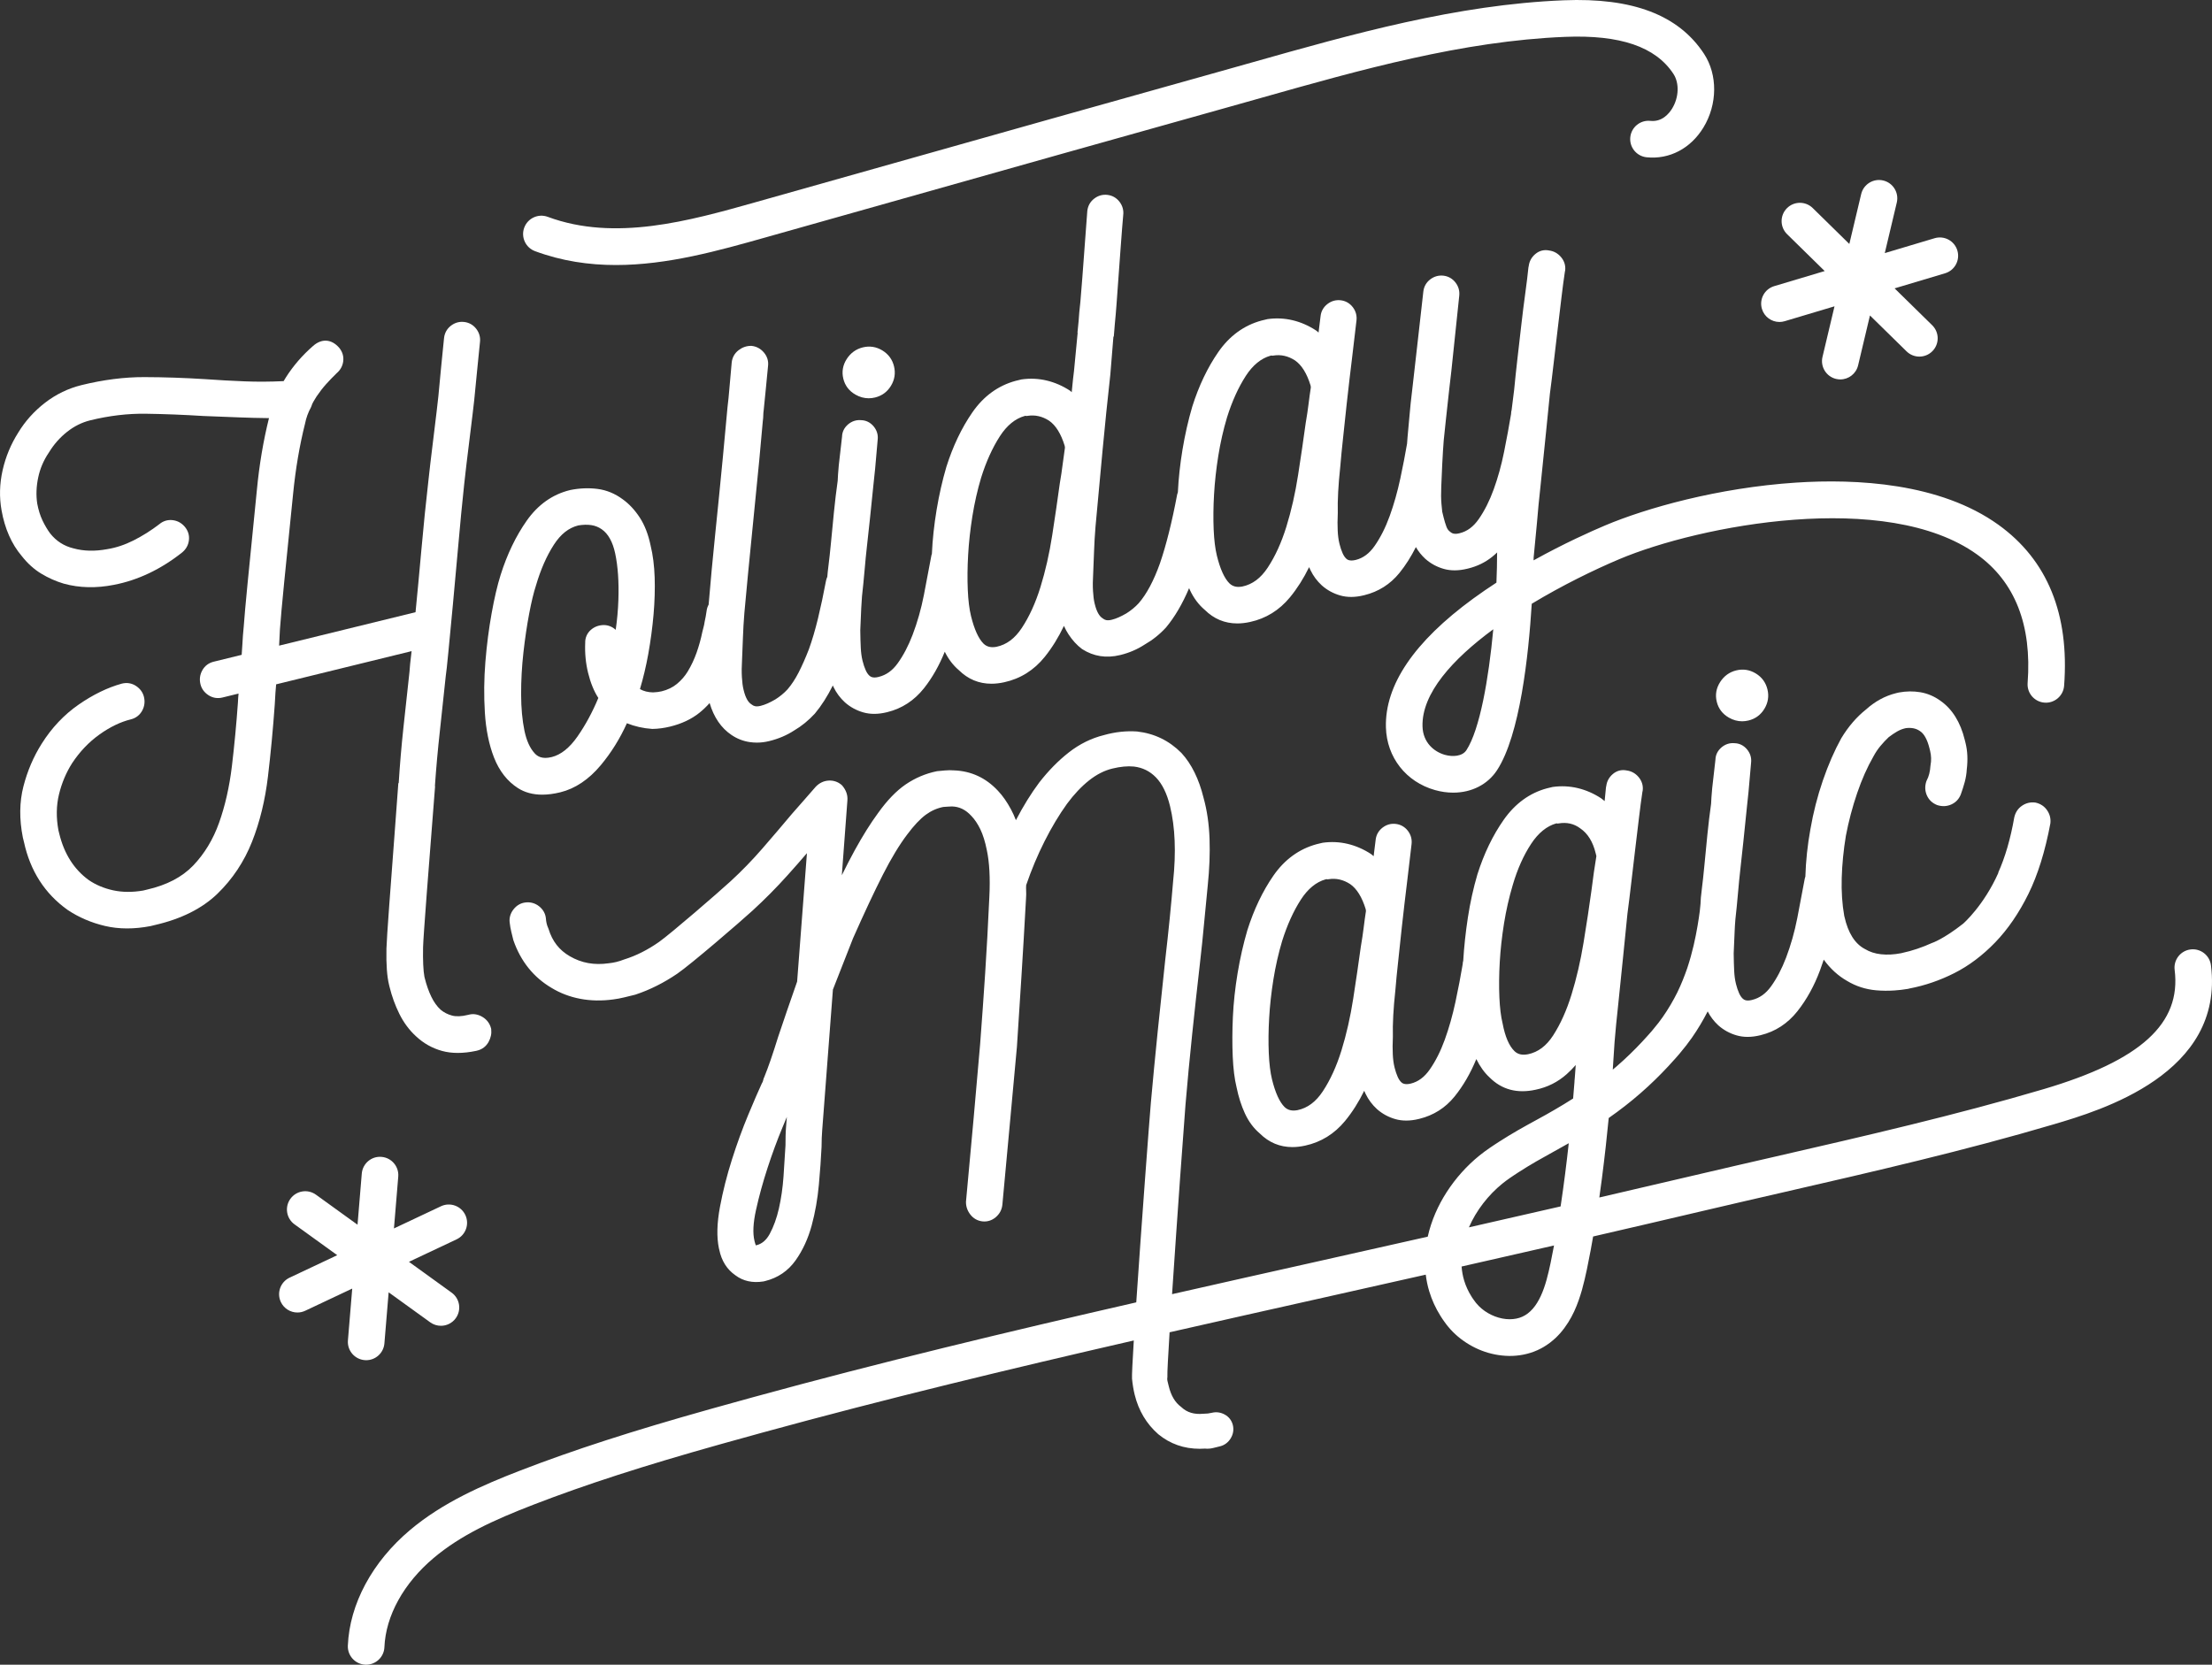 <?xml version="1.0" encoding="utf-8"?>
<!-- Generator: Adobe Illustrator 19.1.0, SVG Export Plug-In . SVG Version: 6.00 Build 0)  -->
<svg version="1.1" id="LOGO" xmlns="http://www.w3.org/2000/svg" xmlns:xlink="http://www.w3.org/1999/xlink" x="0px" y="0px"
	 viewBox="0 0 574.174 432.156" style="enable-background:new 0 0 574.174 432.156;" xml:space="preserve">
<rect x="0" y="0" width="574.174" height="432.156" fill="#333333" stroke="none"/>
<style type="text/css">
	.st0{fill:#FFFFFF;}
</style>
<g>
	<path class="st0" d="M573.906,250.602c-0.326-2.604-2.702-4.454-5.303-4.123
		c-2.603,0.325-4.449,2.7-4.124,5.303c1.746,13.945-8.763,23.5-34.073,30.982
		c-22.765,6.729-46.476,12.178-69.406,17.445
		c-6.9,1.586-13.793,3.17-20.662,4.786c-8.464,1.993-16.883,3.954-25.198,5.877
		c0.237-1.667,0.461-3.309,0.668-4.906c0.745-5.76,1.32-11.043,1.771-15.73
		c2.918-2.047,5.694-4.199,8.269-6.456c2.605-2.271,5.01-4.628,7.215-7
		c0.558-0.588,1.098-1.182,1.618-1.781l0.786-0.889l0.195-0.221l0.262-0.309
		l0.355-0.434c0.477-0.591,0.93-1.118,1.414-1.746
		c0.493-0.668,0.982-1.329,1.465-1.983c1.599-2.289,2.945-4.584,4.111-6.854
		c0.698,1.35,1.617,2.569,2.771,3.629c1.369,1.214,2.971,2.089,4.761,2.6
		c0.892,0.256,1.839,0.385,2.834,0.384c1.041,0,2.134-0.14,3.272-0.419
		l0.15-0.036c3.776-0.925,6.972-3.009,9.499-6.194
		c2.411-3.04,4.395-6.638,5.893-10.69c0.331-0.893,0.646-1.799,0.946-2.715
		c1.696,2.341,3.737,4.206,6.037,5.511c2.284,1.386,4.83,2.21,7.566,2.449
		c1.539,0.136,3.125,0.149,4.742,0.043c1.151-0.076,2.321-0.213,3.5-0.412
		l0.477-0.115c3.928-0.747,7.82-2.084,11.571-3.976
		c3.772-1.904,7.35-4.596,10.633-8c3.271-3.394,6.165-7.623,8.605-12.572
		c2.429-4.932,4.338-11.053,5.692-18.289c0.146-1.232-0.134-2.377-0.834-3.398
		c-0.707-1.038-1.709-1.711-2.976-1.999l-0.156-0.027
		c-1.231-0.145-2.373,0.135-3.395,0.833c-1.041,0.71-1.713,1.712-2.014,3.05
		c-0.482,2.758-1.073,5.334-1.766,7.719c-0.006,0.024-0.014,0.046-0.02,0.069
		c-0.695,2.383-1.494,4.574-2.39,6.562c0.023-0.007,0.046-0.012,0.07-0.018
		c-3.813,8.56-9.057,13.144-9.16,13.233c-5.105,4.014-7.991,4.978-7.991,4.978
		s0.005-0.01,0.005-0.012c-2.599,1.183-5.235,2.082-7.891,2.646l-0.227,0.057
		c-1.841,0.357-3.6,0.45-5.225,0.271c-1.552-0.168-2.927-0.61-4.171-1.361
		c-2.582-1.348-4.367-4.161-5.31-8.395l-0.053-0.204
		c-0.536-3.007-0.757-6.315-0.656-9.837c0.101-3.553,0.467-7.256,1.082-10.97
		c0.714-3.75,1.698-7.475,2.926-11.068c1.211-3.549,2.62-6.728,4.213-9.496
		c0.523-0.99,1.143-1.915,1.842-2.752c0.709-0.849,1.424-1.611,2.128-2.269
		c0.733-0.562,1.454-1.051,2.142-1.451c0.658-0.381,1.32-0.654,1.965-0.813
		l0.361-0.088c1.434-0.169,2.587,0.051,3.579,0.717
		c1.118,0.677,1.979,2.216,2.557,4.574l0.146,0.594
		c0.312,1.268,0.35,2.523,0.114,3.731l-0.024,0.192
		c-0.094,1.482-0.416,2.746-0.957,3.755l-0.104,0.239
		c-0.42,1.27-0.374,2.498,0.133,3.648c0.51,1.159,1.398,2.018,2.654,2.517
		c1.269,0.418,2.498,0.374,3.656-0.133c1.17-0.519,2.004-1.383,2.496-2.615
		c0.382-1.054,0.723-2.125,1.016-3.188c0.299-1.099,0.482-2.233,0.544-3.375
		c0.295-2.424,0.191-4.684-0.307-6.719l-0.219-0.89
		c-1.127-4.597-3.26-8.018-6.317-10.149c-1.586-1.15-3.334-1.893-5.198-2.213
		c-1.807-0.307-3.673-0.289-5.63,0.072l-0.744,0.183
		c-2.803,0.687-5.445,2.139-7.786,4.255c-2.411,1.922-4.547,4.402-6.379,7.428
		c-1.78,3.224-3.39,6.92-4.786,10.984c-1.398,4.07-2.486,8.328-3.229,12.641
		c-0.751,4.122-1.187,8.255-1.307,12.293c-0.047,0.153-0.105,0.297-0.142,0.458
		c-0.583,3.183-1.234,6.613-1.954,10.298c-0.705,3.602-1.689,7.076-2.924,10.322
		c-1.096,2.873-2.405,5.37-3.89,7.424c-1.364,1.888-2.968,3.036-4.912,3.512
		l-0.141,0.035c-1.318,0.322-1.933-0.046-2.261-0.335
		c-0.383-0.351-0.714-0.838-0.984-1.451c-0.317-0.718-0.578-1.489-0.775-2.29
		l-0.073-0.3c-0.219-0.895-0.363-1.979-0.426-3.225
		c-0.066-1.304-0.107-2.86-0.125-4.546c0.074-1.655,0.149-3.4,0.227-5.233
		l0.021-0.5c0.08-1.983,0.26-4.104,0.539-6.328
		c0.129-1.195,0.259-2.604,0.393-4.228c0.129-1.579,0.311-3.408,0.541-5.438
		c0.23-2.05,0.49-4.427,0.774-7.122c0.285-2.695,0.593-5.708,0.931-9.043
		l0.427-4.062l0.662-7.514c0.15-1.269-0.222-2.474-1.079-3.489
		c-0.852-1-1.955-1.542-3.194-1.573c-1.241-0.125-2.416,0.249-3.402,1.084
		c-1.002,0.851-1.546,1.953-1.577,3.192l-0.844,7.422l-0.197,2.403
		c-0.052,0.613-0.081,1.154-0.086,1.61c-0.374,2.663-0.703,5.404-0.977,8.151
		c-0.271,2.744-0.524,5.353-0.758,7.823c-0.232,2.452-0.458,4.529-0.67,6.173
		c-0.221,1.706-0.333,2.975-0.344,3.875c-0.078,0.631-0.128,1.251-0.189,1.876
		c-0.148,1.128-0.331,2.383-0.568,3.764c-0.536,3.143-1.319,6.913-2.679,11.01
		c-0.706,2.035-1.535,4.161-2.579,6.305c-1.06,2.13-2.324,4.305-3.807,6.423
		c-0.368,0.5-0.74,1.004-1.115,1.514c-0.408,0.532-0.918,1.127-1.378,1.696
		l-0.356,0.433l-0.035,0.042c-0.013,0.015-0.032,0.037-0.023,0.027l-0.045,0.05
		l-0.179,0.201l-0.719,0.809c-0.476,0.547-0.969,1.086-1.477,1.618
		c-2.008,2.152-4.18,4.27-6.532,6.313c-0.357,0.312-0.727,0.617-1.093,0.925
		c0.215-3.005,0.367-5.445,0.466-7.146c0.255-3.1,0.557-6.233,0.903-9.328
		l1.3-12.673c0.399-3.928,0.782-7.721,1.139-11.328
		c0.328-2.453,0.656-5.116,1.003-8.142c0.333-2.91,0.674-5.797,1.021-8.66
		c0.347-2.864,0.675-5.597,0.982-8.19c0.304-2.553,0.598-4.775,0.874-6.605
		l0.084-0.397c0.15-1.268-0.221-2.472-1.078-3.49
		c-0.825-0.968-1.858-1.54-3.071-1.703c-1.32-0.273-2.562,0.042-3.599,0.919
		c-0.971,0.825-1.544,1.863-1.707,3.087l-0.082,0.394
		c-0.105,0.881-0.205,1.893-0.299,3.037c-0.014,0.168-0.029,0.339-0.046,0.51
		c-0.279-0.231-0.571-0.462-0.875-0.691l-0.083-0.058
		c-1.889-1.233-3.915-2.115-6.022-2.619c-2.121-0.506-4.314-0.606-6.522-0.296
		l-1.52,0.366c-4.46,1.209-8.22,3.954-11.176,8.158
		c-2.837,4.039-5.133,8.8-6.834,14.181c-1.047,3.567-1.877,7.327-2.466,11.175
		c-0.588,3.833-0.997,7.631-1.214,11.291c-0,0.001-0,0.003-0,0.004
		c-0.024,0.087-0.06,0.166-0.08,0.255l-0.065,0.63
		c-0.494,2.972-1.125,6.26-1.875,9.775c-0.74,3.46-1.671,6.751-2.769,9.781
		c-1.076,2.97-2.387,5.572-3.897,7.733c-1.39,1.989-3.002,3.185-4.93,3.657
		c-1.617,0.395-2.228-0.141-2.409-0.3c-0.381-0.348-0.712-0.835-0.983-1.448
		c-0.319-0.725-0.58-1.496-0.775-2.297l-0.073-0.295
		c-0.22-0.896-0.362-1.981-0.424-3.227c-0.067-1.281-0.06-2.821,0.021-4.578
		l0.002-0.054l-0.001-0.054c-0.083-3.246,0.132-7.256,0.643-11.96
		c0.179-2.213,0.419-4.677,0.734-7.533c0.31-2.806,0.62-5.719,0.93-8.726
		c0.492-4.44,0.978-8.604,1.444-12.375c0.465-3.758,0.835-6.9,1.1-9.326
		c0.146-1.244-0.184-2.435-0.958-3.447c-0.783-1.019-1.861-1.637-3.119-1.788
		c-1.26-0.152-2.418,0.17-3.451,0.956c-1.02,0.785-1.637,1.864-1.782,3.086
		c-0.156,1.104-0.302,2.257-0.43,3.457c-0.031,0.285-0.063,0.577-0.098,0.875
		c-0.199-0.169-0.398-0.333-0.599-0.493l-0.112-0.081
		c-1.887-1.233-3.913-2.114-6.021-2.619c-2.123-0.507-4.319-0.606-6.526-0.293
		l-1.517,0.364c-4.562,1.232-8.349,3.985-11.255,8.182
		c-2.785,4.021-5.055,8.774-6.757,14.156c-1.041,3.549-1.894,7.309-2.536,11.175
		c-0.645,3.89-1.055,7.701-1.219,11.329c-0.166,3.62-0.181,7.058-0.045,10.216
		c0.136,3.201,0.475,5.92,0.993,8.021c0.506,2.502,1.238,4.8,2.174,6.827
		c0.97,2.104,2.271,3.854,3.868,5.203c2.369,2.349,5.201,3.529,8.448,3.529
		c1.064,0,2.173-0.127,3.324-0.381c4.105-0.892,7.583-3.039,10.337-6.381
		c1.886-2.287,3.556-4.918,4.986-7.851c0.121,0.277,0.246,0.551,0.377,0.82
		c0.719,1.482,1.7,2.799,2.934,3.929c1.372,1.215,2.974,2.09,4.76,2.599
		c1.825,0.523,3.879,0.51,6.097-0.032l0.16-0.038
		c3.676-0.902,6.743-2.846,9.118-5.776c2.241-2.765,4.143-6.043,5.658-9.738
		c0.94,1.92,2.11,3.551,3.463,4.79c3.154,3.155,7.185,4.219,11.954,3.162
		c3.045-0.631,5.753-1.991,8.049-4.041c0.816-0.727,1.594-1.518,2.334-2.364
		c-0.021,0.308-0.042,0.618-0.065,0.94c-0.053,0.733-0.11,1.507-0.17,2.308
		c-0.031,0.336-0.06,0.669-0.093,1.01l0.016-0.004
		c-0.108,1.388-0.228,2.868-0.362,4.434c-1.555,0.992-3.152,1.965-4.795,2.918
		c-2.967,1.751-6.174,3.394-9.516,5.319c-1.654,0.956-3.309,1.956-4.945,3.011
		l-1.227,0.8l-1.206,0.81c-0.869,0.597-1.746,1.242-2.578,1.91
		c-3.331,2.695-6.214,5.91-8.558,9.54c-2.235,3.474-3.972,7.362-4.911,11.561
		c-10.156,2.294-19.921,4.486-29.141,6.55
		c-12.315,2.757-24.74,5.54-37.224,8.377c1.28-19.321,3.155-45.29,3.482-49.149
		c0.504-5.977,1.086-12.118,1.729-18.255c0.671-6.424,1.341-12.539,1.99-18.176
		c0.438-3.79,0.817-7.442,1.127-10.856c0.31-3.427,0.622-6.645,0.933-9.652
		c0.443-4.25,0.601-8.329,0.469-12.123c-0.136-3.843-0.663-7.437-1.554-10.636
		c-1.196-4.876-3.119-8.784-5.714-11.615l-0.041-0.042
		c-3.16-3.187-7.007-5.058-11.502-5.567c-2.829-0.195-5.735,0.124-8.583,0.931
		c-3.264,0.801-6.336,2.314-9.131,4.499c-2.725,2.13-5.312,4.764-7.707,7.85
		c-2.106,2.82-4.127,6.085-6.029,9.742c-0.382-0.99-0.811-1.93-1.285-2.815
		c-1.03-1.921-2.167-3.544-3.37-4.81c-3.123-3.366-6.997-5.151-11.446-5.304
		c-0.723-0.058-1.47-0.055-2.312,0.018c-0.642,0.06-1.31,0.121-1.998,0.188
		l-0.158,0.024c-2.877,0.595-5.577,1.739-8.024,3.401
		c-2.429,1.654-4.855,4.168-7.196,7.454c-1.922,2.608-3.956,5.854-6.045,9.648
		c-1.062,1.933-2.184,4.104-3.356,6.494l1.448-19.442
		c0.111-1.366-0.34-2.657-1.34-3.837l-0.172-0.173
		c-0.958-0.816-2.122-1.205-3.389-1.126c-1.255,0.086-2.363,0.615-3.293,1.572
		l-0.07,0.077c-0.92,1.087-1.881,2.188-2.856,3.269
		c-1.041,1.154-2.134,2.401-3.298,3.753c-2.347,2.803-4.912,5.809-7.622,8.935
		c-2.612,3.013-5.404,5.89-8.3,8.551c-3.079,2.835-15.541,13.611-18.532,15.718
		c-2.947,2.073-5.987,3.604-9.036,4.551l-0.103,0.036
		c-1.304,0.511-2.618,0.834-3.969,0.967c-3.747,0.531-7.042-0.064-10.076-1.828
		c-2.739-1.583-4.541-3.894-5.508-7.063l-0.077-0.2
		c-0.358-0.761-0.568-1.625-0.632-2.658c-0.145-1.206-0.76-2.266-1.78-3.065
		c-1.025-0.802-2.259-1.136-3.544-0.968c-1.205,0.143-2.265,0.757-3.066,1.777
		c-0.801,1.022-1.148,2.197-1.005,3.389c0.098,0.865,0.243,1.69,0.43,2.454
		l0.509,2.077l0.04,0.136c1.892,5.446,5.239,9.607,9.927,12.358
		c2.236,1.358,4.739,2.308,7.438,2.818c2.677,0.51,5.552,0.564,8.534,0.161
		c0.959-0.123,1.926-0.305,2.875-0.537l2.818-0.691l0.116-0.034
		c3.71-1.234,7.348-3.058,10.812-5.417c3.494-2.38,16.438-13.535,19.541-16.379
		c3.151-2.886,6.199-5.963,9.059-9.145c1.741-1.936,3.435-3.864,5.064-5.767
		l-2.545,33.335c-0.904,2.577-1.76,5.039-2.568,7.392
		c-0.827,2.41-1.605,4.703-2.343,6.91c-0.674,2.18-1.333,4.207-1.958,6.024
		c-0.583,1.687-1.136,3.176-1.645,4.426c-0.129,0.245-0.226,0.522-0.292,0.825
		c-0.038,0.161-0.078,0.303-0.123,0.428c-0.01,0.028-0.055,0.139-0.189,0.36
		l-0.078,0.146c-0.823,1.774-1.996,4.487-3.489,8.063
		c-1.507,3.616-2.93,7.523-4.23,11.612c-1.313,4.124-2.363,8.277-3.121,12.345
		c-0.781,4.19-0.876,7.771-0.269,10.702l0.095,0.378
		c0.584,2.879,2.004,5.119,4.17,6.623c2.002,1.518,4.456,2.062,7.287,1.612
		l0.421-0.098c3.314-0.813,5.989-2.628,7.95-5.395
		c1.849-2.611,3.253-5.666,4.173-9.079c0.899-3.331,1.522-6.875,1.854-10.533
		c0.324-3.581,0.559-6.863,0.699-9.821c0.003-0.819,0.017-1.592,0.046-2.319
		c0.027-0.715,0.066-1.386,0.119-2.019l2.78-36.501
		c0.872-2.242,1.732-4.435,2.577-6.571c0.878-2.209,1.764-4.477,2.642-6.736
		c2.928-6.615,5.542-12.185,7.767-16.554c2.185-4.28,4.304-7.78,6.309-10.414
		c1.724-2.311,3.342-4.032,4.81-5.115c1.379-1.017,2.907-1.698,4.543-2.024
		c0.505-0.023,0.934-0.052,1.278-0.088c0.314-0.029,0.658-0.043,0.99-0.044
		c1.913,0.05,3.548,0.845,5.026,2.46c0.866,0.897,1.647,2.061,2.323,3.458
		c0.688,1.426,1.256,3.248,1.693,5.436c0.671,3.146,0.892,7.195,0.655,12.039
		c-0.332,7.248-0.698,13.946-1.09,19.909c-0.383,5.873-0.811,11.893-1.305,18.386
		c-0.548,6.325-1.109,12.702-1.678,19.135c-0.574,6.435-1.237,13.676-1.99,21.727
		l-0.006,0.131c-0.007,1.178,0.369,2.269,1.112,3.237
		c0.78,1.024,1.86,1.645,3.12,1.794c1.272,0.15,2.48-0.218,3.489-1.075
		c0.991-0.841,1.568-1.9,1.719-3.187c0.779-8.374,1.469-15.835,2.068-22.382
		c0.598-6.546,1.168-12.771,1.718-18.715c0.396-6.078,0.791-12.182,1.176-18.311
		c0.386-6.131,0.785-12.93,1.184-20.176c0.056-0.726,0.065-1.388,0.027-2.025
		c-0.027-0.442-0.023-0.918,0.011-1.417c1.361-3.974,2.964-7.801,4.769-11.377
		c1.82-3.615,3.789-6.899,5.841-9.748c1.804-2.442,3.73-4.482,5.723-6.064
		c1.93-1.529,3.95-2.56,6.001-3.062c2.099-0.515,3.999-0.694,5.622-0.532
		c2.261,0.268,4.133,1.188,5.723,2.812c1.623,1.664,2.854,4.169,3.658,7.446
		c1.335,5.444,1.604,12.032,0.798,19.617c-0.232,2.835-0.526,6.049-0.875,9.551
		c-0.339,3.397-0.725,6.958-1.179,10.899c-0.647,5.933-1.29,12.071-1.938,18.424
		c-0.658,6.462-1.254,12.677-1.772,18.472c-0.359,4.002-2.46,32.034-3.794,51.876
		c-33.125,7.587-66.59,15.603-99.557,24.649
		c-3.432,0.941-6.861,1.892-10.288,2.852l-0.901,0.253
		c-20.133,5.652-35.271,10.55-49.085,15.881
		c-9.882,3.813-20.196,8.325-28.669,15.462
		c-9.811,8.262-15.699,19.203-16.152,30.018c-0.11,2.621,1.925,4.835,4.546,4.945
		c0.068,0.003,0.135,0.004,0.203,0.004c2.531,0,4.635-1.998,4.742-4.551
		c0.343-8.161,5.001-16.599,12.78-23.15c6.993-5.889,15.439-9.801,25.97-13.864
		c13.524-5.219,28.4-10.029,48.23-15.597l0.899-0.252
		c3.41-0.956,6.822-1.902,10.238-2.838c31.884-8.749,64.286-16.542,96.404-23.918
		c-0.329,5.358-0.516,9.088-0.461,9.913c0.072,0.744,0.166,1.471,0.28,2.16
		c0.113,0.684,0.25,1.352,0.405,1.984c1.016,4.146,3.067,7.594,6.135,10.282
		c3.064,2.513,6.673,3.781,10.746,3.781c0.456,0,0.918-0.017,1.385-0.048
		c0.679,0.072,1.385,0.022,2.103-0.153l1.778-0.437
		c1.17-0.286,2.133-1.004,2.787-2.08c0.649-1.071,0.841-2.258,0.554-3.431
		c-0.294-1.2-1.027-2.149-2.116-2.743c-1.06-0.583-2.188-0.736-3.36-0.449
		c-0.667,0.164-1.369,0.244-2.08,0.241l-0.149,0.007
		c-2.344,0.216-4.189-0.338-5.644-1.705l-0.13-0.109
		c-1.525-1.139-2.558-2.882-3.158-5.329l-0.346-1.41
		c-0.063-0.256-0.07-0.562-0.021-0.911l0.021-0.15l-0.009-0.151
		c-0.049-0.805,0.184-5.178,0.57-11.387c13.395-3.05,26.731-6.041,39.937-8.997
		c8.433-1.888,17.329-3.885,26.555-5.967c0.183,1.469,0.475,2.929,0.914,4.356
		c0.69,2.251,1.629,4.309,2.904,6.348c0.327,0.511,0.7,1.1,0.953,1.421
		l0.419,0.572l0.209,0.286l0.387,0.483c0.792,0.964,1.663,1.838,2.594,2.623
		c3.731,3.115,8.346,4.942,13.277,5.013c2.456,0.025,5.001-0.444,7.342-1.5
		c0.499-0.205,1.441-0.722,1.685-0.878c0.597-0.345,1.048-0.701,1.57-1.061
		c0.485-0.378,0.955-0.778,1.408-1.185c0.421-0.428,0.877-0.842,1.252-1.295
		c3.14-3.617,4.607-7.644,5.646-11.258c1.019-3.697,1.615-6.986,2.255-10.296
		c0.224-1.196,0.427-2.365,0.631-3.537c9.537-2.2,19.223-4.453,28.973-6.748
		c6.853-1.613,13.729-3.193,20.612-4.775c23.071-5.3,46.927-10.781,69.973-17.594
		C545.224,288.289,577.432,278.769,573.906,250.602z M353.969,240.841
		c-0.188,1.52-0.435,3.171-0.744,4.963c-0.565,4.146-1.227,8.667-1.967,13.438
		c-0.739,4.771-1.766,9.296-3.051,13.45c-1.27,4.103-2.896,7.67-4.835,10.604
		c-1.815,2.746-3.966,4.35-6.575,4.901c-1.429,0.267-2.5,0.007-3.352-0.801
		c-1.318-1.309-2.419-3.732-3.271-7.204c-0.437-1.785-0.717-4.077-0.834-6.812
		c-0.122-2.794-0.089-5.848,0.097-9.078c0.182-3.217,0.553-6.594,1.104-10.037
		c0.546-3.407,1.308-6.763,2.258-9.955c1.308-4.172,2.951-7.801,4.883-10.787
		c1.801-2.786,3.968-4.552,6.391-5.237c0.184-0.045,0.279-0.051,0.268-0.057
		l0.254,0.055l0.274-0.042c1.968-0.305,3.807,0.119,5.585,1.265
		c1.724,1.188,3.088,3.396,4.033,6.48c0.064,0.261,0.075,0.443,0.071,0.559
		C354.358,237.829,354.16,239.274,353.969,240.841z M204.027,292.688
		c-0.055,0.641-0.091,1.376-0.109,2.248c-0.017,0.801-0.027,1.624-0.027,2.396
		c-0.135,2.44-0.307,5.151-0.517,8.13c-0.204,2.887-0.604,5.664-1.191,8.256
		c-0.571,2.519-1.375,4.743-2.388,6.611c-0.882,1.623-2.022,2.587-3.483,2.946
		l-0.107,0.025c-0.083-0.179-0.189-0.464-0.296-0.902l-0.073-0.295
		c-0.477-1.942-0.342-4.631,0.4-7.993c0.779-3.539,1.787-7.209,2.996-10.91
		c1.196-3.674,2.5-7.215,3.878-10.525c0.405-0.974,0.783-1.88,1.131-2.718
		L204.027,292.688z M407.916,258.211c-1.268,4.104-2.872,7.668-4.767,10.596
		c-1.768,2.728-3.894,4.322-6.497,4.872c-1.524,0.292-2.645,0.044-3.513-0.781
		c-1.414-1.36-2.453-3.765-3.106-7.226c-0.435-1.772-0.716-4.063-0.835-6.811
		c-0.122-2.794-0.089-5.849,0.097-9.08c0.182-3.211,0.554-6.588,1.105-10.037
		c0.546-3.41,1.307-6.766,2.265-9.981c1.205-4.126,2.818-7.736,4.794-10.729
		c1.851-2.804,4.045-4.581,6.466-5.266c0.079-0.019,0.122-0.021,0.117-0.024
		l0.269,0.058l0.279-0.045c2.132-0.345,3.94,0.062,5.582,1.271
		c1.968,1.342,3.285,3.461,4.025,6.478l0.18,0.737
		c-0.42,2.493-0.856,5.538-1.294,9.041c-0.553,4.052-1.239,8.576-2.039,13.444
		C410.255,249.518,409.203,254.054,407.916,258.211z M389.99,307.254
		c0.635-0.51,1.27-0.98,1.944-1.447l1.124-0.758l1.117-0.732
		c1.497-0.969,3.017-1.893,4.555-2.786c2.713-1.574,5.609-3.095,8.476-4.747
		c-0.278,2.532-0.59,5.187-0.942,7.952c-0.347,2.717-0.734,5.545-1.173,8.452
		c-8.083,1.858-16.038,3.673-23.801,5.435
		C383.186,314.256,386.303,310.245,389.99,307.254z M401.45,332.229
		c-0.821,2.989-1.988,5.717-3.591,7.533c-1.62,1.84-3.523,2.715-6.027,2.717
		c-2.458-0.001-5.211-1.04-7.24-2.758c-0.508-0.427-0.973-0.894-1.381-1.389
		l-0.077-0.093l-0.039-0.046c0.009,0.012,0,0.001-0.011-0.013l-0.146-0.199
		l-0.42-0.571c-0.33-0.426-0.438-0.654-0.625-0.939
		c-0.734-1.171-1.403-2.592-1.822-3.984c-0.367-1.19-0.587-2.429-0.682-3.694
		c7.813-1.77,15.828-3.594,23.992-5.466
		C402.818,326.309,402.219,329.446,401.45,332.229z"/>
	<path class="st0" d="M461.897,83.584c0.45,0,0.908-0.065,1.362-0.2l12.931-3.864
		L473.07,92.65c-0.606,2.552,0.972,5.113,3.524,5.719
		c0.369,0.087,0.738,0.129,1.102,0.129c2.15,0,4.099-1.47,4.618-3.653
		l3.077-12.952l9.503,9.322c0.924,0.907,2.125,1.359,3.326,1.359
		c1.231,0,2.461-0.476,3.392-1.424c1.837-1.873,1.808-4.88-0.065-6.717
		l-9.76-9.574l13.1-3.915c2.514-0.751,3.942-3.398,3.191-5.911
		c-0.751-2.513-3.395-3.94-5.911-3.191l-12.931,3.864l3.119-13.131
		c0.606-2.552-0.972-5.113-3.524-5.719c-2.551-0.604-5.113,0.972-5.719,3.524
		l-3.077,12.952l-9.503-9.322c-1.872-1.836-4.879-1.808-6.717,0.065
		c-1.837,1.873-1.808,4.88,0.065,6.717l9.76,9.575l-13.101,3.915
		c-2.514,0.751-3.942,3.398-3.191,5.911C457.963,82.252,459.852,83.584,461.897,83.584
		z"/>
	<path class="st0" d="M90.312,347.966c-0.217,2.614,1.727,4.909,4.341,5.126
		c0.134,0.012,0.267,0.017,0.398,0.017c2.445,0,4.522-1.876,4.729-4.357
		l1.101-13.266l10.792,7.793c0.841,0.607,1.813,0.899,2.777,0.899
		c1.474,0,2.926-0.684,3.855-1.97c1.536-2.126,1.057-5.096-1.07-6.631
		l-11.085-8.004l12.367-5.833c2.373-1.119,3.389-3.95,2.27-6.322
		c-1.119-2.372-3.949-3.388-6.322-2.27l-12.206,5.758l1.117-13.45
		c0.217-2.614-1.727-4.909-4.341-5.126c-2.614-0.23-4.91,1.726-5.127,4.341
		l-1.102,13.267l-10.793-7.793c-2.126-1.535-5.095-1.057-6.632,1.07
		c-1.536,2.126-1.057,5.096,1.07,6.631l11.086,8.005l-12.366,5.833
		c-2.373,1.119-3.389,3.95-2.27,6.322c0.81,1.718,2.518,2.725,4.299,2.725
		c0.679,0,1.368-0.146,2.023-0.455l12.206-5.758L90.312,347.966z"/>
	<path class="st0" d="M138.879,65.201c6.976,2.59,14.015,3.6,21.002,3.6
		c13.408,0,26.617-3.723,38.757-7.145c12.974-3.657,24.75-6.982,36.015-10.162
		c28.134-7.943,52.431-14.803,84.219-23.692c2.879-0.805,5.763-1.621,8.651-2.437
		c25.608-7.24,52.087-14.726,78.764-15.798
		c14.27-0.57,23.462,2.568,28.083,9.606c1.574,2.396,1.442,6.092-0.32,8.986
		c-0.814,1.338-2.631,3.542-5.654,3.22c-2.607-0.272-4.944,1.624-5.217,4.232
		c-0.272,2.609,1.623,4.945,4.232,5.217c5.917,0.612,11.432-2.273,14.754-7.73
		c3.658-6.01,3.717-13.702,0.146-19.14c-6.606-10.062-18.512-14.609-36.406-13.884
		c-27.798,1.117-54.827,8.758-80.966,16.148c-2.879,0.814-5.754,1.626-8.625,2.429
		c-31.799,8.893-56.102,15.754-84.242,23.699
		c-11.263,3.18-23.039,6.504-36.011,10.161
		c-17.069,4.812-36.416,10.267-53.876,3.782c-2.458-0.912-5.193,0.341-6.106,2.8
		C135.167,61.553,136.42,64.287,138.879,65.201z"/>
	<path class="st0" d="M229.021,90.965c-1.58-0.956-3.283-1.22-5.061-0.783
		c-1.761,0.432-3.167,1.449-4.179,3.023c-1.021,1.597-1.317,3.316-0.878,5.11
		c0.439,1.795,1.497,3.183,3.143,4.125c1.109,0.635,2.262,0.953,3.443,0.953
		c0.548,0,1.102-0.068,1.66-0.205c1.779-0.436,3.167-1.458,4.125-3.039
		c0.956-1.58,1.22-3.282,0.785-5.06
		C231.626,93.315,230.605,91.928,229.021,90.965z"/>
	<path class="st0" d="M106.282,174.498c-0.491,4.424-1.006,9.168-1.547,14.232
		c-0.528,4.918-0.944,9.788-1.237,14.482l-0.112,0.184l-0.023,0.372
		c-0.105,1.701-0.519,7.169-0.999,13.502c-0.893,11.774-2.003,26.426-2.054,29.009
		c-0.083,4.124,0.142,7.211,0.688,9.433l0.109,0.448
		c0.607,2.478,1.465,4.843,2.547,7.026c1.117,2.263,2.573,4.226,4.314,5.822
		c1.939,1.823,4.209,3.104,6.747,3.81c1.261,0.35,2.63,0.525,4.105,0.525
		c1.48,0,3.066-0.177,4.754-0.532l0.296-0.073
		c1.29-0.315,2.308-1.091,2.947-2.245c0.586-1.067,0.817-2.178,0.686-3.302
		l-0.033-0.185c-0.312-1.27-1.075-2.304-2.208-2.989
		c-1.152-0.698-2.339-0.905-3.527-0.612l-0.294,0.072
		c-1.627,0.398-3.006,0.456-4.1,0.169c-1.124-0.295-2.14-0.821-2.974-1.523
		c-0.935-0.857-1.745-1.987-2.407-3.358c-0.696-1.441-1.27-3.072-1.706-4.848
		l-0.091-0.359c-0.294-1.599-0.411-4.167-0.347-7.636
		c0.05-2.707,1.671-23.316,2.542-34.388c0.271-3.438,0.477-6.058,0.556-7.125
		l0.017-0.235l-0.037-0.154c0.316-4.617,0.749-9.416,1.287-14.269
		c0.554-5.017,1.064-9.788,1.52-14.221c0.13-0.791,0.349-2.8,0.689-6.326
		l1.166-12.247c0.456-4.782,0.923-9.936,1.406-15.464
		c0.475-5.451,0.991-10.783,1.536-15.871c0.154-1.687,0.854-7.365,1.471-12.374
		c0.514-4.175,1-8.118,1.124-9.37c0.271-2.744,0.511-5.19,0.719-7.341
		c0.207-2.142,0.383-3.888,0.523-5.228c0.144-1.363,0.228-2.207,0.251-2.482
		c0.149-1.258-0.171-2.417-0.958-3.45c-0.786-1.02-1.864-1.638-3.119-1.787
		l-0-0c-1.264-0.15-2.421,0.171-3.445,0.954
		c-1.023,0.783-1.644,1.863-1.798,3.181c-0.025,0.315-0.108,1.137-0.25,2.463
		c-0.141,1.352-0.318,3.103-0.525,5.253c-0.208,2.15-0.439,4.617-0.702,7.417
		c-0.123,1.325-0.652,5.663-1.213,10.254c-0.597,4.889-1.214,9.945-1.36,11.543
		c-0.66,5.723-1.281,11.844-1.848,18.191c-0.537,6.005-1.032,11.281-1.508,16.086
		l-35.413,8.682c0.087-1.335,0.158-2.738,0.212-4.181
		c0.284-4.402,1.76-18.885,2.737-28.468c0.29-2.844,0.533-5.229,0.683-6.743
		c0.636-6.446,1.673-12.56,3.101-18.247c0.295-1.493,0.811-2.917,1.532-4.231
		l0.118-0.278c0.138-0.446,0.308-0.838,0.508-1.167l0.799-1.323
		c0.809-1.2,1.65-2.289,2.5-3.235c0.874-0.973,1.82-1.952,2.742-2.847
		c0.989-0.84,1.567-1.899,1.716-3.151c0.149-1.27-0.223-2.474-1.1-3.509
		c-1.987-2.239-4.51-2.391-6.739-0.416c-2.771,2.415-5.135,5.146-7.041,8.145
		l-0.597,0.983c-3.474,0.167-6.856,0.187-10.062,0.058
		c-3.471-0.138-6.89-0.327-10.173-0.563c-5.443-0.346-10.786-0.527-15.881-0.539
		c-5.196-0.019-10.681,0.685-16.309,2.066c-3.458,0.848-6.652,2.39-9.494,4.584
		c-2.823,2.177-5.171,4.793-6.964,7.749c-1.902,2.996-3.267,6.279-4.056,9.759
		c-0.798,3.518-0.892,7.023-0.281,10.413c0.838,4.772,2.617,8.786,5.249,11.882
		c1.485,1.9,3.187,3.438,5.056,4.569c1.827,1.109,3.787,1.98,5.854,2.597
		c4.035,1.114,8.421,1.217,13.027,0.304c6.222-1.199,12.176-4.029,17.738-8.442
		c0.991-0.842,1.567-1.901,1.714-3.148c0.15-1.27-0.221-2.475-1.079-3.49
		c-0.841-0.987-1.899-1.563-3.148-1.712c-1.271-0.148-2.475,0.222-3.429,1.03
		c-2.112,1.625-4.371,3.049-6.713,4.231c-2.279,1.15-4.578,1.914-6.871,2.277
		c-3.174,0.584-6.09,0.517-8.715-0.21c-2.479-0.602-4.472-1.884-6.06-3.876
		c-0.722-0.978-1.397-2.121-2.005-3.396c-0.591-1.241-1.048-2.715-1.351-4.337
		c-0.332-2.141-0.25-4.416,0.242-6.766c0.486-2.331,1.417-4.514,2.812-6.557
		c1.245-2.053,2.824-3.844,4.695-5.323c1.842-1.456,3.868-2.462,6.021-2.99
		c4.9-1.201,9.765-1.78,14.457-1.706c4.806,0.071,9.807,0.267,14.901,0.586
		c2.963,0.113,6.008,0.232,9.132,0.355c2.551,0.104,5.198,0.17,7.892,0.199
		c-1.46,5.852-2.514,12.103-3.134,18.595c-0.183,1.907-0.505,5.108-0.882,8.851
		c-0.961,9.543-2.277,22.613-2.541,26.715c-0.159,1.537-0.274,3.048-0.342,4.49
		c-0.048,0.991-0.111,1.928-0.188,2.797l-7.279,1.785
		c-1.29,0.315-2.309,1.09-2.947,2.243c-0.623,1.128-0.78,2.341-0.47,3.602
		c0.286,1.168,0.976,2.12,2.045,2.826c1.093,0.727,2.356,0.943,3.651,0.626
		l4.188-1.026c-0.079,0.769-0.133,1.549-0.159,2.272
		c-0.392,5.575-0.92,11.16-1.57,16.6c-0.641,5.33-1.76,10.266-3.328,14.672
		c-1.538,4.322-3.802,8.06-6.728,11.109c-2.869,2.99-6.886,5.086-11.966,6.235
		l-0.988,0.243c-2.797,0.483-5.424,0.464-7.807-0.054
		c-2.4-0.522-4.554-1.434-6.371-2.688c-3.777-2.755-6.333-6.771-7.598-11.933
		l-0.237-0.957c-0.61-3.287-0.562-6.424,0.141-9.326
		c0.711-2.945,1.869-5.687,3.427-8.129c1.958-2.963,4.336-5.457,7.07-7.412
		c2.733-1.955,5.472-3.278,8.14-3.932c1.294-0.317,2.313-1.093,2.946-2.24
		c0.622-1.124,0.78-2.336,0.47-3.604c-0.286-1.163-0.974-2.113-2.046-2.827
		c-1.097-0.726-2.358-0.942-3.69-0.614c-3.684,1.013-7.456,2.846-11.212,5.447
		c-3.783,2.624-7.012,6.042-9.594,10.157c-2.116,3.347-3.709,7.07-4.737,11.064
		c-1.047,4.061-1.104,8.506-0.153,13.28l0.282,1.146
		c1.625,7.519,5.429,13.452,11.344,17.659c2.891,1.931,6.162,3.333,9.723,4.167
		c3.583,0.837,7.527,0.852,11.798,0.028l1.168-0.286
		c6.796-1.561,12.246-4.292,16.2-8.119c3.908-3.785,6.926-8.326,8.973-13.498
		c2.015-5.093,3.406-10.794,4.136-16.945c0.719-6.048,1.311-12.305,1.76-18.624
		c0.055-1.055,0.114-2.086,0.181-3.095c0.044-0.681,0.103-1.404,0.18-2.19
		l35.16-8.621C106.523,171.627,106.341,173.436,106.282,174.498z"/>
	<path class="st0" d="M455.739,174.82c-1.58-0.955-3.281-1.219-5.062-0.783
		c-1.763,0.433-3.168,1.45-4.176,3.023c-1.023,1.598-1.319,3.317-0.879,5.111
		c0.44,1.796,1.499,3.185,3.144,4.125c1.107,0.635,2.259,0.953,3.44,0.953
		c0.548,0,1.102-0.068,1.661-0.206c1.779-0.436,3.167-1.457,4.126-3.037
		c0.958-1.58,1.222-3.283,0.786-5.063
		C458.342,177.167,457.32,175.781,455.739,174.82z"/>
	<path class="st0" d="M128.241,196.68c1.371,3.494,3.46,6.157,6.208,7.915
		c1.774,1.135,3.883,1.703,6.304,1.703c1.45,0,3.013-0.205,4.681-0.613
		c3.865-0.948,7.404-3.32,10.518-7.049c2.689-3.22,4.963-6.873,6.772-10.878
		c2.039,0.818,4.229,1.312,6.53,1.47l0.062,0.004l0.062-0.001
		c1.475-0.021,3.024-0.229,4.603-0.616c2.973-0.729,5.518-1.931,7.565-3.573
		c0.955-0.766,1.836-1.614,2.649-2.527c1.098,3.697,3.007,6.494,5.7,8.298
		c1.435,0.97,3.02,1.588,4.709,1.836c0.617,0.091,1.238,0.137,1.861,0.137
		c1.047,0,2.1-0.128,3.146-0.385l0.15-0.037
		c2.333-0.572,4.5-1.504,6.381-2.732c1.95-1.146,3.743-2.604,5.377-4.385
		c1.704-2.038,3.26-4.484,4.661-7.296c0.07,0.153,0.135,0.309,0.208,0.459
		c0.713,1.473,1.693,2.788,2.934,3.928c1.369,1.213,2.971,2.088,4.761,2.6
		c0.892,0.256,1.838,0.384,2.835,0.384c1.041,0,2.135-0.14,3.275-0.419
		l0.146-0.036c3.776-0.926,6.972-3.01,9.5-6.195
		c2.167-2.733,3.965-5.933,5.397-9.484c0.948,1.913,2.165,3.528,3.648,4.78
		c2.37,2.349,5.202,3.53,8.45,3.53c1.063,0,2.171-0.127,3.322-0.38
		c4.207-0.916,7.751-3.136,10.535-6.599c1.894-2.357,3.56-5.049,4.977-8.036
		c0.351,0.792,0.747,1.523,1.188,2.191c1.004,1.535,2.171,2.808,3.468,3.785
		l0.096,0.066c2.96,1.889,6.269,2.403,9.824,1.53l0.158-0.038
		c2.232-0.547,4.35-1.466,6.218-2.687c2.058-1.176,3.907-2.649,5.54-4.432
		c2.268-2.711,4.276-6.144,6.001-10.219c0.063,0.143,0.119,0.295,0.184,0.436
		c0.972,2.104,2.273,3.854,3.868,5.202c2.369,2.349,5.201,3.529,8.448,3.529
		c1.064,0,2.174-0.127,3.325-0.381c4.104-0.892,7.582-3.039,10.335-6.38
		c1.888-2.289,3.558-4.92,4.987-7.853c0.121,0.278,0.247,0.552,0.378,0.821
		c0.715,1.48,1.695,2.796,2.932,3.93c1.37,1.214,2.973,2.088,4.763,2.6
		c1.826,0.523,3.881,0.511,6.1-0.034l0.155-0.037
		c3.674-0.9,6.741-2.844,9.117-5.775c1.606-1.98,3.029-4.235,4.271-6.708
		c0.654,1.121,1.469,2.144,2.457,3.051c1.37,1.215,2.973,2.09,4.761,2.6
		c1.824,0.523,3.879,0.511,6.112-0.036l0.291-0.072
		c2.277-0.557,4.339-1.56,6.131-2.981c0.463-0.368,0.913-0.77,1.355-1.187
		c-0.005,0.09-0.027,0.175-0.027,0.266c-0.002,2.312-0.06,4.872-0.173,7.583
		c-2.029,1.317-4.056,2.704-6.042,4.154
		c-15.329,11.201-22.947,22.449-22.642,33.432
		c0.215,7.762,5.214,14.146,12.734,16.264c1.604,0.452,3.195,0.671,4.732,0.671
		c4.731,0,8.939-2.081,11.389-5.846c5.921-9.102,8.157-29.614,8.998-43.191
		c7.884-4.761,16.095-8.776,22.732-11.579
		c20.773-8.768,69.336-18.125,92.858-1.213
		c9.845,7.078,14.26,18.304,13.124,33.366c-0.198,2.616,1.763,4.896,4.379,5.094
		c2.607,0.197,4.896-1.763,5.094-4.379c1.403-18.59-4.334-32.651-17.051-41.794
		c-15.169-10.907-36.96-11.973-52.566-10.945
		c-20.256,1.333-38.868,6.618-49.532,11.119c-3.585,1.513-10.609,4.644-18.561,9.062
		c0.006-0.287,0.011-0.538,0.014-0.76c0.347-3.713,0.761-7.813,0.846-8.851
		c0.259-3.179,0.572-6.418,0.932-9.641c0.465-4.52,0.898-8.741,1.299-12.672
		l0.118-1.165c0.357-3.515,0.702-6.919,1.023-10.166
		c0.327-2.464,0.664-5.203,1.001-8.14c0.333-2.911,0.675-5.797,1.022-8.661
		c0.345-2.863,0.673-5.596,0.98-8.189c0.303-2.548,0.598-4.769,0.876-6.603
		l0.083-0.396c0.153-1.269-0.218-2.475-1.077-3.489
		c-0.824-0.97-1.857-1.544-3.072-1.706c-1.321-0.275-2.563,0.042-3.597,0.918
		c-0.971,0.823-1.545,1.86-1.707,3.084l-0.087,0.427
		c-0.179,1.802-0.449,4.021-0.802,6.594c-0.363,2.631-0.714,5.429-1.042,8.314
		l-1.004,8.744c-0.328,2.856-0.616,5.583-0.852,8.072
		c-0.102,0.861-0.217,1.775-0.343,2.74c-0.126,0.957-0.239,1.861-0.34,2.71
		l-0.062,0.1l-0.062,0.777c-0.5,3.012-1.107,6.301-1.806,9.777
		c-0.688,3.436-1.593,6.713-2.692,9.743c-1.075,2.97-2.385,5.572-3.894,7.733
		c-1.39,1.988-3.003,3.185-4.932,3.658l-0.146,0.036
		c-1.316,0.324-1.935-0.049-2.285-0.355l-0.1-0.081
		c-0.405-0.298-0.7-0.707-0.903-1.251c-0.28-0.749-0.526-1.554-0.731-2.392
		l-0.354-1.449l-0.011,0.003c-0.076-0.659-0.146-1.366-0.21-2.115
		c-0.112-1.263-0.129-2.779-0.05-4.506c0.083-1.804,0.161-3.716,0.249-5.732
		c0.091-2.096,0.306-5.271,0.394-6.295c0.101-1.188,0.309-2.912,0.542-5.175
		c0.232-2.255,0.514-4.836,0.847-7.732c0.381-3.112,0.792-6.851,1.221-11.111
		c0.426-4.243,0.897-8.734,1.411-13.46c0.147-1.243-0.183-2.434-0.957-3.446
		c-0.785-1.022-1.864-1.642-3.121-1.792c-1.24-0.144-2.434,0.183-3.444,0.957
		c-1.021,0.782-1.641,1.861-1.792,3.13c-0.465,4.102-0.936,8.282-1.412,12.542
		c-0.477,4.262-0.934,8.279-1.368,12.044c-0.395,3.222-0.676,5.884-0.858,8.138
		c-0.182,2.231-0.339,3.938-0.468,5.151c-0.045,0.55-0.081,1.094-0.122,1.641
		c-0.479,2.804-1.061,5.826-1.744,9.02c-0.739,3.458-1.67,6.748-2.769,9.78
		c-1.077,2.972-2.388,5.574-3.896,7.733c-1.389,1.988-3.001,3.185-4.93,3.658
		c-1.619,0.396-2.229-0.14-2.407-0.296c-0.384-0.353-0.716-0.841-0.985-1.452
		c-0.319-0.725-0.58-1.497-0.776-2.302l-0.072-0.288
		c-0.219-0.9-0.362-1.984-0.423-3.228c-0.068-1.295-0.062-2.836,0.019-4.58
		l0.002-0.053l-0.001-0.053c-0.082-3.242,0.134-7.251,0.644-11.959
		c0.179-2.199,0.426-4.734,0.735-7.535c0.31-2.805,0.62-5.717,0.929-8.725
		c0.488-4.399,0.974-8.562,1.445-12.374c0.459-3.72,0.83-6.862,1.098-9.323
		c0.149-1.244-0.181-2.436-0.956-3.45c-0.786-1.022-1.864-1.641-3.121-1.79
		c-1.26-0.149-2.417,0.171-3.446,0.956c-1.022,0.784-1.641,1.863-1.786,3.088
		c-0.156,1.104-0.302,2.259-0.429,3.456c-0.031,0.285-0.064,0.577-0.098,0.875
		c-0.198-0.169-0.398-0.334-0.599-0.493l-0.113-0.082
		c-1.887-1.232-3.913-2.114-6.021-2.619c-2.126-0.507-4.32-0.606-6.526-0.294
		l-1.517,0.365c-4.563,1.232-8.35,3.986-11.254,8.182
		c-2.785,4.02-5.055,8.772-6.755,14.155c-1.043,3.549-1.897,7.309-2.539,11.176
		c-0.627,3.784-1.029,7.505-1.202,11.071c-0.063,0.187-0.134,0.367-0.179,0.568
		c-1.346,7.15-2.852,13.171-4.469,17.881c-1.606,4.514-3.472,8.009-5.524,10.361
		c-0.896,0.978-1.982,1.871-3.183,2.628c-1.434,0.834-2.687,1.385-3.729,1.64
		l-0.146,0.036c-1.225,0.301-1.817-0.022-2.156-0.291l-0.155-0.108
		c-0.861-0.521-1.554-1.769-2.006-3.61l-0.073-0.294
		c-0.196-0.801-0.333-1.864-0.406-3.164c-0.079-1.324-0.066-2.827,0.04-4.495
		c0.082-1.808,0.159-3.747,0.231-5.818c0.069-2.031,0.196-4.183,0.375-6.382
		c0.623-6.863,1.242-13.545,1.852-20.04c0.608-6.477,1.279-13.013,1.998-19.471
		l0.796-9.763l0.112-0.185l0.262-3.214c0.16-1.575,0.312-3.347,0.453-5.266
		l0.128-1.78c0.346-4.815,1.4-19.468,1.595-21.188
		c0.149-1.241-0.181-2.433-0.957-3.449c-0.784-1.021-1.861-1.64-3.122-1.792
		c-1.26-0.15-2.418,0.174-3.442,0.957c-1.021,0.782-1.641,1.861-1.799,3.176
		c-0.071,0.871-0.277,3.657-0.526,7.033c-0.479,6.493-1.136,15.385-1.275,16.6
		c-0.224,1.92-0.378,3.603-0.452,4.937l-0.296,2.995l0.037,0.152l-0.944,9.853
		c-0.174,1.363-0.332,2.795-0.469,4.258c-0.038,0.415-0.08,0.836-0.124,1.264
		c-0.072-0.068-0.144-0.138-0.215-0.211l-0.246-0.2
		c-1.884-1.232-3.91-2.114-6.022-2.621c-2.12-0.507-4.314-0.606-6.525-0.294
		l-1.519,0.365c-4.562,1.232-8.349,3.985-11.254,8.182
		c-2.785,4.021-5.055,8.773-6.756,14.156c-1.042,3.545-1.895,7.305-2.537,11.175
		c-0.645,3.89-1.055,7.702-1.218,11.328c-0.001,0.021-0.001,0.041-0.002,0.061
		c-0.041,0.135-0.093,0.261-0.125,0.403c-0.582,3.183-1.232,6.614-1.953,10.299
		c-0.701,3.589-1.686,7.062-2.924,10.322c-1.094,2.868-2.402,5.365-3.89,7.422
		c-1.363,1.888-2.967,3.037-4.914,3.512l-0.138,0.035
		c-1.319,0.322-1.935-0.047-2.263-0.335c-0.384-0.351-0.715-0.838-0.984-1.451
		c-0.314-0.711-0.575-1.483-0.775-2.301l-0.072-0.289
		c-0.219-0.893-0.361-1.977-0.424-3.225c-0.067-1.298-0.108-2.812-0.127-4.544
		c0.083-1.806,0.164-3.716,0.248-5.732c0.082-1.978,0.263-4.099,0.541-6.33
		c0.13-1.197,0.261-2.605,0.395-4.229c0.125-1.551,0.302-3.33,0.539-5.437
		c0.23-2.051,0.491-4.427,0.775-7.123c0.284-2.692,0.592-5.707,0.931-9.041
		l0.428-4.063l0.659-7.513c0.152-1.268-0.219-2.473-1.078-3.491
		c-0.853-1-1.955-1.542-3.193-1.572c-1.236-0.126-2.414,0.248-3.403,1.084
		c-1.003,0.851-1.546,1.954-1.576,3.195l-0.845,7.419l-0.198,2.408
		c-0.051,0.624-0.08,1.164-0.084,1.606c-0.378,2.689-0.707,5.431-0.976,8.15
		c-0.272,2.745-0.526,5.354-0.758,7.823c-0.241,2.528-0.46,4.547-0.671,6.175
		c-0.144,1.12-0.238,2.033-0.292,2.793c-0.136,0.307-0.247,0.63-0.325,0.975
		c-0.669,3.551-1.377,6.877-2.104,9.884c-0.718,2.952-1.513,5.64-2.351,7.957
		c-0.872,2.249-1.771,4.28-2.668,6.036c-0.868,1.692-1.844,3.172-2.87,4.366
		c-0.896,0.978-1.981,1.871-3.185,2.628c-1.423,0.83-2.676,1.381-3.73,1.64
		l-0.143,0.036c-1.225,0.299-1.817-0.022-2.154-0.291l-0.156-0.109
		c-0.873-0.528-1.547-1.742-2.005-3.61l-0.073-0.295
		c-0.196-0.797-0.333-1.86-0.407-3.16c-0.078-1.333-0.065-2.836,0.04-4.496
		c0.083-1.809,0.16-3.747,0.231-5.818c0.069-2.017,0.196-4.169,0.376-6.382
		c0.623-6.86,1.27-13.605,1.924-20.049c0.66-6.51,1.302-12.991,1.924-19.449
		l0.928-10.228c0.084-0.598,0.128-1.15,0.132-1.653
		c0-0.336,0.035-0.751,0.11-1.292c0.154-1.509,0.33-3.257,0.525-5.251
		l0.599-6.173c0.152-1.27-0.22-2.475-1.079-3.489
		c-0.842-0.989-1.901-1.565-3.148-1.712l-0.169-0.01c-0.008,0-0.015,0-0.022,0
		c-1.166,0-2.247,0.374-3.217,1.113c-1.021,0.783-1.641,1.862-1.795,3.157
		c-0.235,2.479-0.43,4.682-0.588,6.615c-0.153,1.89-0.32,3.551-0.5,4.975
		l-1.21,13.048c-0.625,6.527-1.297,13.28-1.998,20.072
		c-0.635,6.139-1.204,12.25-1.698,18.201c-0.265,0.484-0.449,1.006-0.515,1.562
		c-0.076,0.527-0.155,1.026-0.24,1.503c-0.085,0.47-0.174,0.919-0.27,1.338
		l-0.022,0.122c-0.068,0.474-0.15,0.883-0.242,1.208
		c-0.12,0.421-0.233,0.868-0.348,1.373c-0.367,1.809-0.868,3.616-1.489,5.369
		c-0.613,1.733-1.388,3.377-2.301,4.884c-0.731,1.204-1.675,2.288-2.804,3.222
		c-1.081,0.894-2.417,1.54-3.969,1.921c-0.604,0.148-1.378,0.242-2.216,0.278
		c-1.299-0.021-2.424-0.3-3.41-0.851c0.867-2.901,1.59-5.947,2.153-9.073
		c0.627-3.501,1.091-6.969,1.379-10.306c0.29-3.358,0.387-6.591,0.288-9.61
		c-0.101-3.055-0.458-5.853-1.05-8.265c-0.592-2.866-1.539-5.313-2.813-7.273
		c-1.275-1.958-2.769-3.559-4.418-4.741c-2.004-1.492-4.214-2.401-6.571-2.703
		c-2.265-0.288-4.604-0.197-7.019,0.282l-0.146,0.036
		c-4.5,1.104-8.264,3.769-11.188,7.922c-2.803,3.979-5.081,8.71-6.771,14.059
		c-0.847,2.676-1.638,6.054-2.351,10.037c-0.714,3.955-1.257,8.185-1.615,12.573
		c-0.357,4.388-0.402,8.812-0.134,13.15
		C126.129,189.407,126.931,193.343,128.241,196.68z M380.64,194.747
		c-1.058,1.625-3.565,1.778-5.583,1.211c-2.732-0.77-5.694-3.114-5.813-7.384
		c-0.238-8.58,7.839-17.467,18.37-25.212
		C386.418,176.238,384.124,189.392,380.64,194.747z M315.133,128.363
		c0.182-3.208,0.553-6.586,1.104-10.039c0.545-3.408,1.307-6.763,2.258-9.953
		c1.305-4.167,2.947-7.796,4.881-10.787c1.803-2.787,3.97-4.553,6.39-5.237
		c0.186-0.046,0.282-0.051,0.271-0.058l0.254,0.055l0.274-0.042
		c1.97-0.305,3.807,0.118,5.584,1.266c1.724,1.189,3.088,3.397,4.033,6.484
		c0.063,0.257,0.075,0.439,0.07,0.555c-0.203,1.303-0.401,2.747-0.59,4.294
		c-0.187,1.521-0.435,3.172-0.744,4.963c-0.562,4.13-1.224,8.651-1.967,13.438
		c-0.737,4.764-1.763,9.289-3.05,13.451c-1.268,4.099-2.896,7.667-4.836,10.604
		c-1.814,2.746-3.965,4.349-6.574,4.901c-1.425,0.269-2.5,0.007-3.351-0.802
		c-1.319-1.309-2.42-3.732-3.271-7.205c-0.438-1.783-0.718-4.074-0.835-6.811
		C314.915,134.648,314.947,131.594,315.133,128.363z M251.305,144.013
		c0.181-3.205,0.552-6.582,1.104-10.036c0.547-3.413,1.309-6.769,2.258-9.955
		c1.304-4.165,2.947-7.794,4.882-10.787c1.803-2.787,3.969-4.553,6.389-5.236
		c0.184-0.045,0.279-0.051,0.269-0.058l0.254,0.056l0.276-0.042
		c1.97-0.301,3.81,0.12,5.586,1.266c1.722,1.188,3.086,3.396,4.033,6.486
		c0.063,0.253,0.074,0.434,0.069,0.551c-0.204,1.316-0.402,2.761-0.589,4.294
		c-0.191,1.543-0.438,3.195-0.745,4.964c-0.559,4.109-1.22,8.63-1.965,13.438
		c-0.738,4.765-1.765,9.29-3.053,13.452c-1.267,4.098-2.894,7.665-4.834,10.603
		c-1.815,2.747-3.966,4.351-6.576,4.902c-1.427,0.267-2.499,0.006-3.351-0.802
		c-1.318-1.308-2.418-3.732-3.27-7.204c-0.438-1.789-0.719-4.08-0.834-6.812
		C251.085,150.299,251.118,147.245,251.305,144.013z M135.864,169.41
		c0.409-3.636,0.911-7.031,1.494-10.094c0.576-3.048,1.163-5.488,1.76-7.302
		c1.207-4.132,2.778-7.708,4.67-10.629c1.765-2.729,3.833-4.359,6.319-4.984
		c1.227-0.204,2.365-0.231,3.383-0.081c0.979,0.147,1.855,0.496,2.683,1.066
		c1.684,1.161,2.863,3.264,3.504,6.251c0.719,3.35,1.001,7.443,0.837,12.166
		c-0.088,2.533-0.32,5.108-0.694,7.705c-0.871-0.807-1.937-1.236-3.096-1.244
		l-0.044,0c-1.296,0.03-2.419,0.459-3.345,1.281
		c-0.969,0.87-1.464,2.055-1.432,3.326c-0.117,2.675,0.135,5.3,0.75,7.803
		c0.635,2.593,1.528,4.78,2.659,6.516c-1.516,3.657-3.332,7.016-5.405,9.995
		c-2.063,2.965-4.323,4.766-6.716,5.352c-2.558,0.627-3.73-0.248-4.392-0.962
		c-1.231-1.328-2.127-3.299-2.662-5.86c-0.569-2.732-0.861-5.917-0.868-9.47
		C135.257,176.661,135.458,173.016,135.864,169.41z"/>
</g>
</svg>
